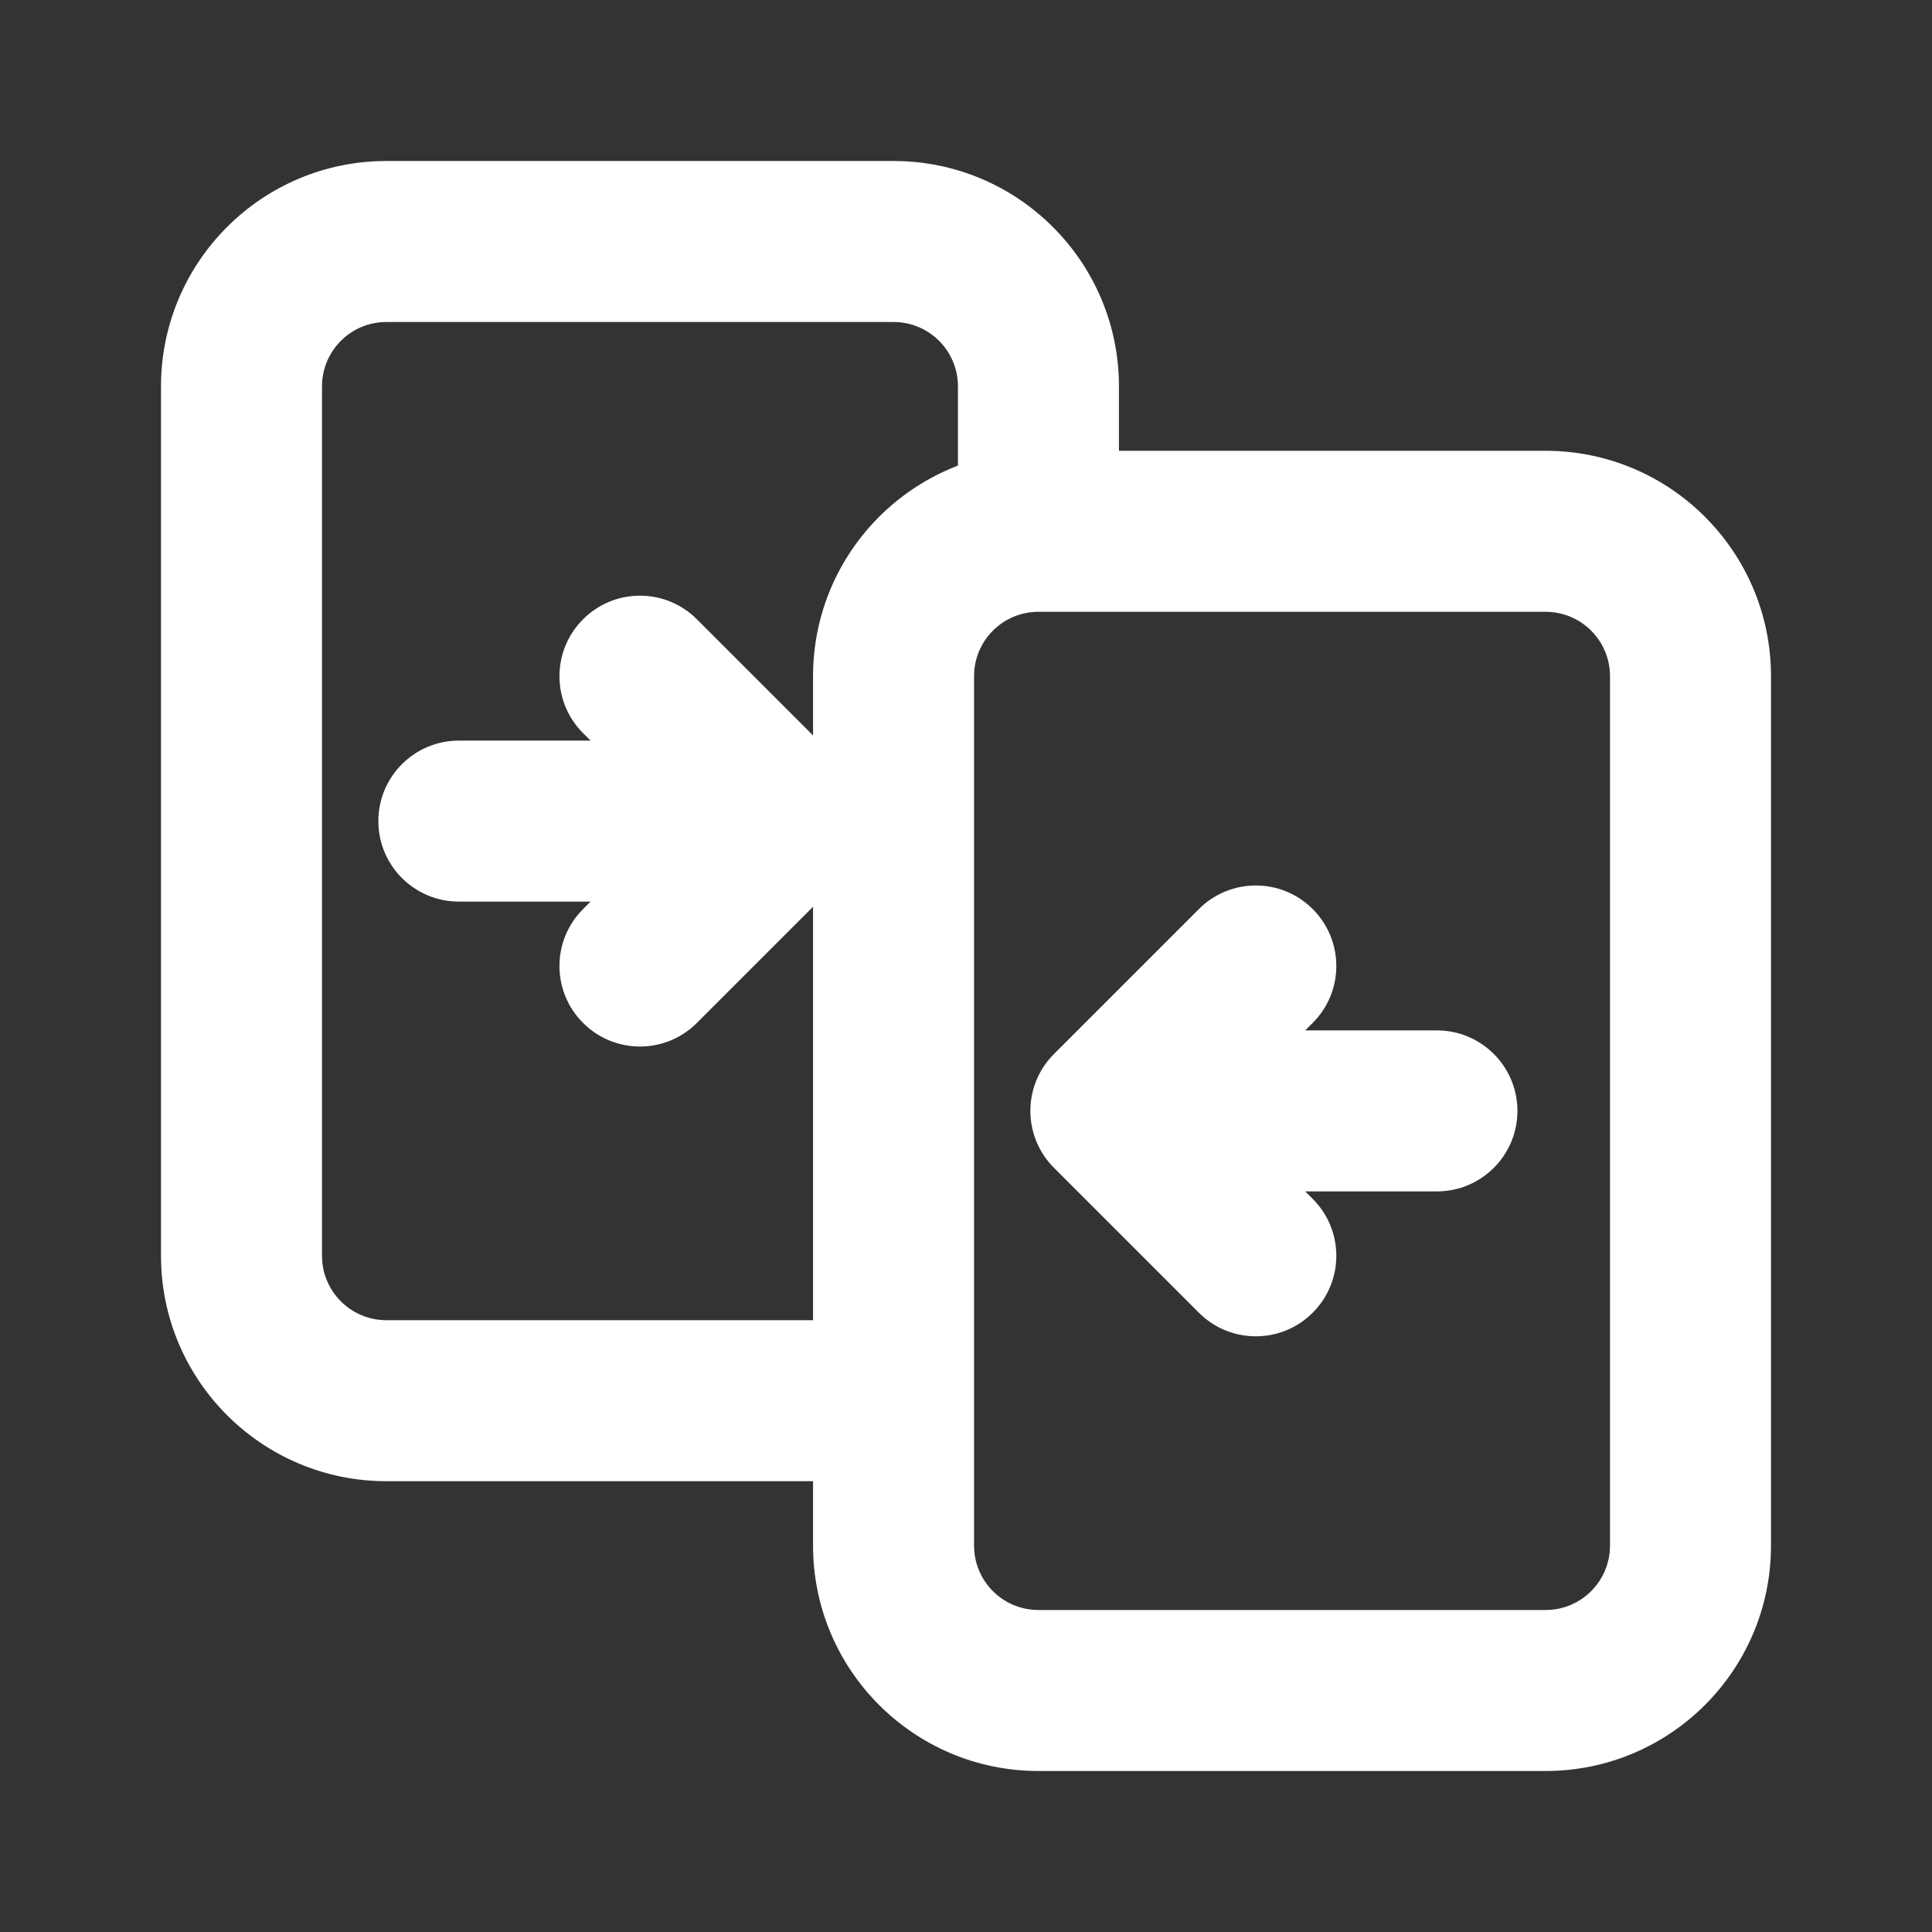 <svg width="24" height="24" viewBox="0 0 24 24" fill="none" xmlns="http://www.w3.org/2000/svg">
<rect x="0" y="0" width="24" height="24" fill="#333333" stroke="none"/>
<path d="M5.7 9.2C5.148 9.2 4.7 9.648 4.7 10.2C4.7 10.752 5.148 11.2 5.7 11.2V9.2ZM9.75 10.2L10.457 10.907C10.848 10.517 10.848 9.883 10.457 9.493L9.75 10.2ZM7.243 11.293C6.852 11.683 6.852 12.317 7.243 12.707C7.633 13.098 8.267 13.098 8.657 12.707L7.243 11.293ZM8.657 7.693C8.267 7.302 7.633 7.302 7.243 7.693C6.852 8.083 6.852 8.717 7.243 9.107L8.657 7.693ZM17.85 14.8C18.402 14.8 18.85 14.352 18.85 13.8C18.85 13.248 18.402 12.8 17.85 12.8V14.8ZM13.8 13.8L13.093 13.093C12.702 13.483 12.702 14.117 13.093 14.507L13.8 13.8ZM16.307 12.707C16.698 12.317 16.698 11.683 16.307 11.293C15.917 10.902 15.283 10.902 14.893 11.293L16.307 12.707ZM14.893 16.307C15.283 16.698 15.917 16.698 16.307 16.307C16.698 15.917 16.698 15.283 16.307 14.893L14.893 16.307ZM4.8 4H11.1V2H4.8V4ZM11.55 16.4H4.8V18.4H11.55V16.4ZM4 15.6V4.8H2V15.6H4ZM11.9 4.8V7.5H13.9V4.8H11.9ZM4.8 16.4C4.358 16.4 4 16.042 4 15.6H2C2 17.146 3.254 18.4 4.8 18.4V16.4ZM11.1 4C11.542 4 11.9 4.358 11.9 4.8H13.9C13.9 3.254 12.646 2 11.1 2V4ZM4.8 2C3.254 2 2 3.254 2 4.8H4C4 4.358 4.358 4 4.8 4V2ZM12.9 7.6H19.2V5.6H12.9V7.6ZM20 8.4V19.2H22V8.4H20ZM19.2 20H12.9V22H19.2V20ZM12.1 19.2V8.4H10.1V19.2H12.1ZM12.9 20C12.458 20 12.1 19.642 12.1 19.2H10.1C10.1 20.746 11.354 22 12.9 22V20ZM20 19.2C20 19.642 19.642 20 19.2 20V22C20.746 22 22 20.746 22 19.2H20ZM19.2 7.6C19.642 7.6 20 7.958 20 8.4H22C22 6.854 20.746 5.6 19.2 5.6V7.6ZM12.9 5.6C11.354 5.6 10.1 6.854 10.1 8.4H12.1C12.1 7.958 12.458 7.6 12.9 7.6V5.6ZM5.7 11.2H9.75V9.2H5.7V11.2ZM8.657 12.707L10.457 10.907L9.043 9.493L7.243 11.293L8.657 12.707ZM10.457 9.493L8.657 7.693L7.243 9.107L9.043 10.907L10.457 9.493ZM17.85 12.8H13.8V14.8H17.85V12.8ZM14.893 11.293L13.093 13.093L14.507 14.507L16.307 12.707L14.893 11.293ZM13.093 14.507L14.893 16.307L16.307 14.893L14.507 13.093L13.093 14.507Z" fill="white"/>
</svg>

